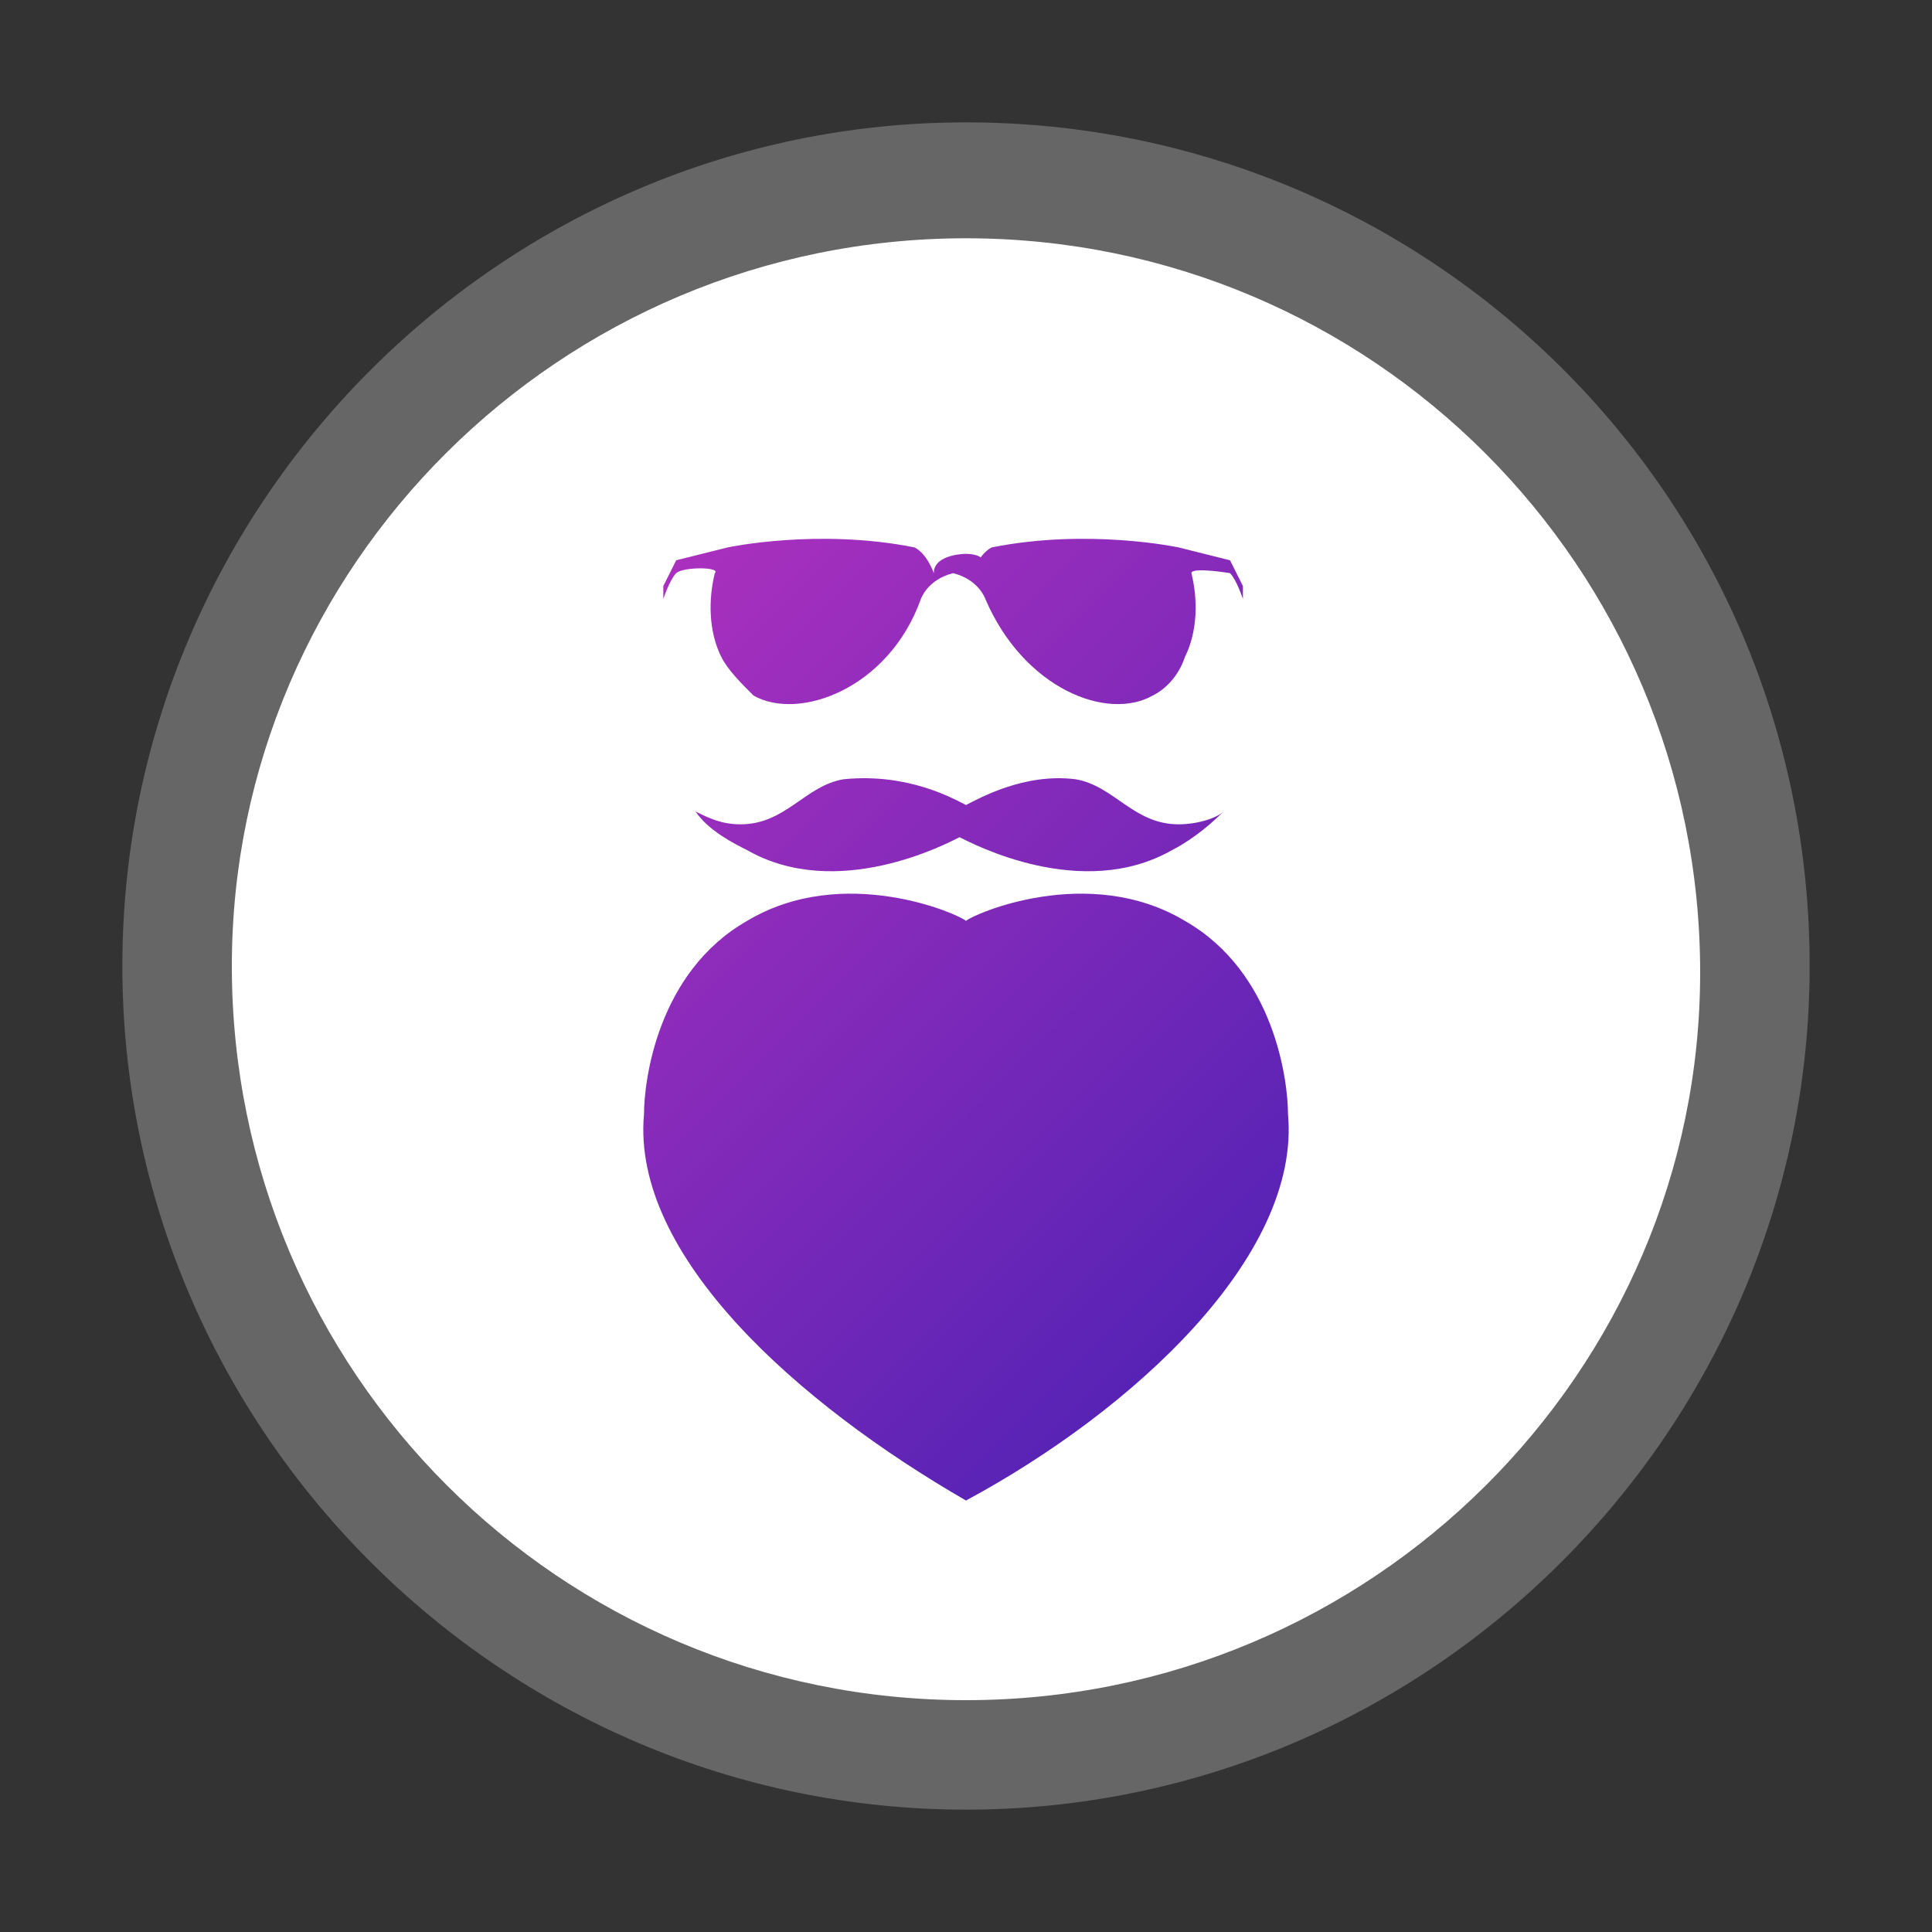 <svg xmlns="http://www.w3.org/2000/svg" xml:space="preserve" viewBox="0 0 30 30"><rect x="0" y="0" width="30" height="30" fill="#333333" stroke="none"/><path fill="#FFF" d="M15 28.1C7.8 28.1 1.9 22.2 1.9 15 1.9 7.8 7.8 1.9 15 1.9c7.2 0 13.1 5.8 13.1 13.1 0 7.2-5.9 13.1-13.1 13.1z" opacity=".25"/><path fill="#FFF" d="M15 26.4C8.7 26.4 3.6 21.3 3.6 15 3.6 8.8 8.7 3.7 15 3.7c6.3 0 11.4 5.1 11.4 11.4 0 6.2-5.1 11.3-11.4 11.3z"/><linearGradient id="a" x1="9.998" x2="20.002" y1="9.215" y2="19.219" gradientUnits="userSpaceOnUse"><stop offset="0" style="stop-color:#aa30be"/><stop offset="1" style="stop-color:#5723b5"/></linearGradient><path fill="url(#a)" d="M15 14.3c.1-.1 1.9-.9 3.4 0 1.4.8 1.6 2.5 1.6 3 .2 2.2-2.4 4.6-5 6-2.6-1.5-5.2-3.8-5-6 0-.5.2-2.2 1.6-3 1.5-.9 3.3-.1 3.4 0m0-5.7s-.5 0-.5.3c0 0-.1-.3-.3-.4-1.5-.3-2.9 0-2.9 0l-.8.2-.2.4v.2s.1-.3.2-.4c.1-.1.7-.1.6 0-.1.4-.1.9.1 1.3.1.2.3.4.5.6.7.4 2.1-.1 2.6-1.5 0 0 .1-.3.5-.4.4.1.5.4.5.4.6 1.4 1.9 1.9 2.6 1.5.2-.1.4-.3.5-.6.2-.4.2-.9.1-1.3 0-.1.6 0 .6 0 .1.1.2.4.2.4v-.2l-.2-.4-.8-.2s-1.4-.3-2.9 0c-.2.1-.3.4-.3.4.4-.3-.1-.3-.1-.3m0 3.9c-.2-.1-.9-.5-1.9-.4-.6.1-.9.7-1.6.7-.3 0-.5-.1-.7-.2.2.3.6.5.8.6 1.4.8 3.1-.1 3.3-.2.2.1 1.9 1 3.3.2.2-.1.5-.3.8-.6-.1.1-.4.2-.7.2-.7 0-1-.6-1.6-.7-.8-.1-1.5.3-1.7.4z"/></svg>